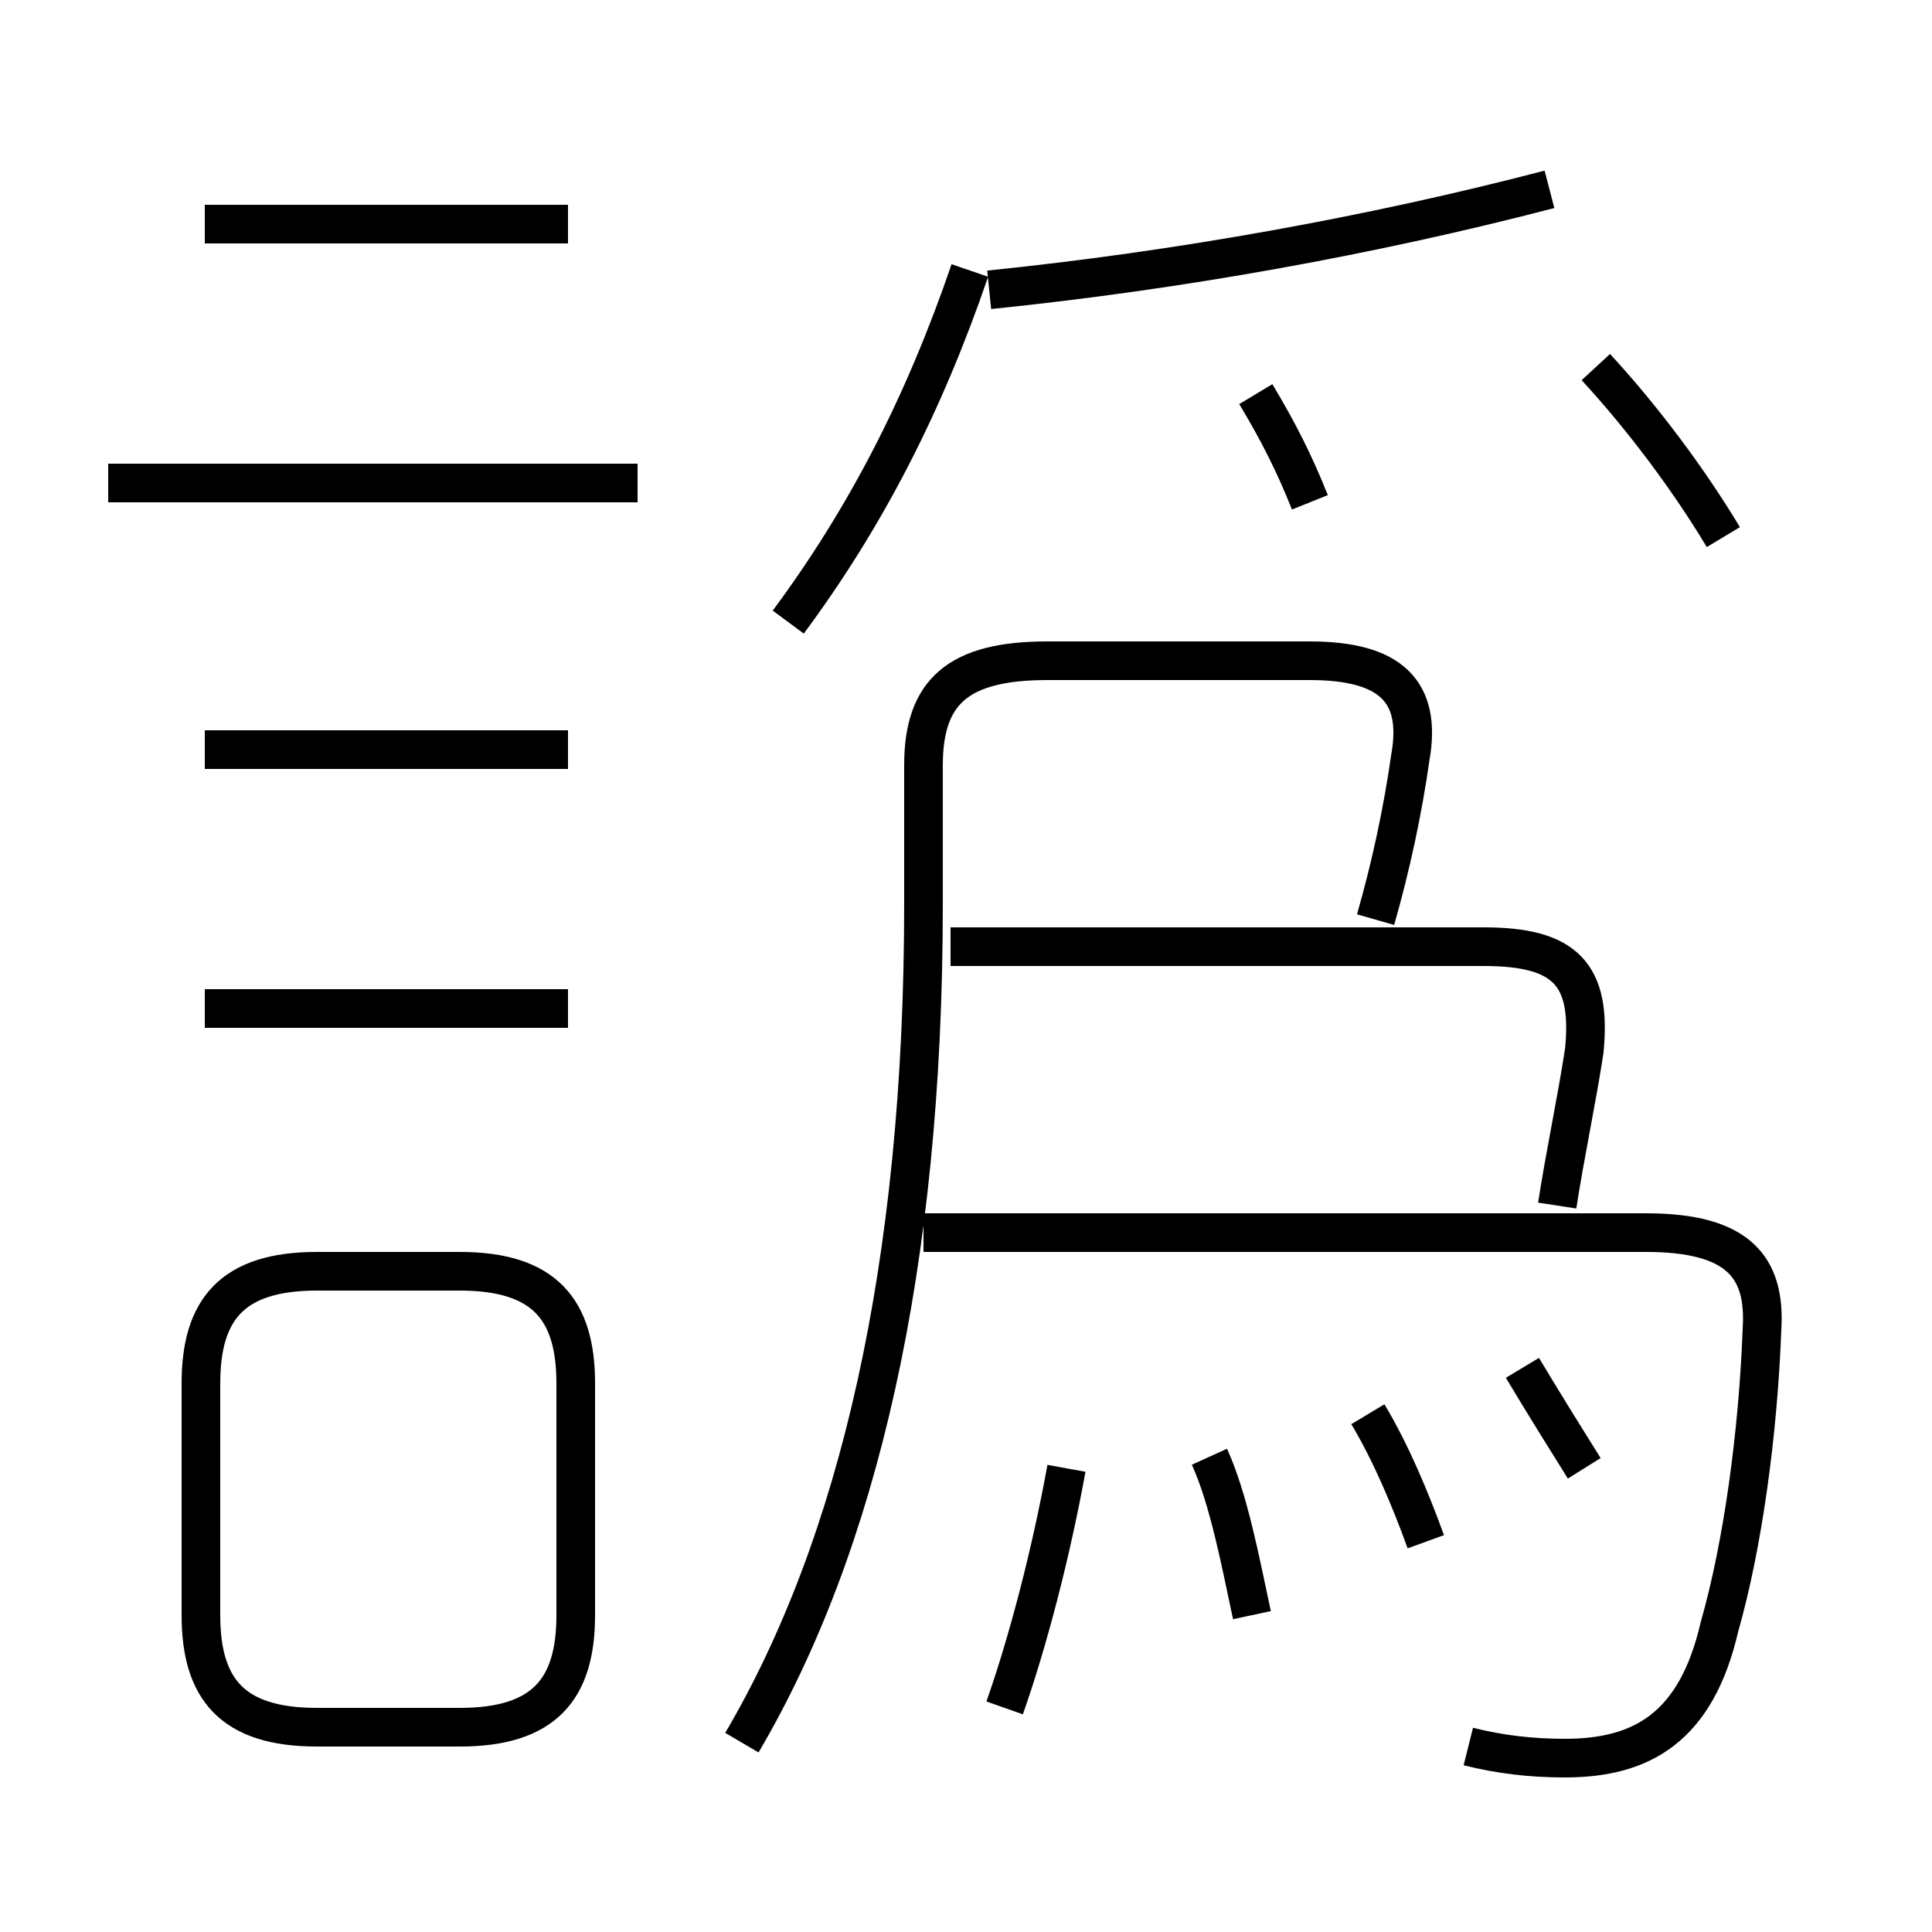 <?xml version='1.0' encoding='utf8'?>
<svg viewBox="0.0 -44.0 50.0 50.0" version="1.1" xmlns="http://www.w3.org/2000/svg">
<rect x="0.0" y="-44.0" width="50.0" height="50.0" fill="#808080" stroke="none"/>
<rect x="-1000" y="-1000" width="2000" height="2000" stroke="white" fill="white"/>
<g style="fill:none; stroke:#000000;  stroke-width:1">
<path d="M 14.7 38.2 L 5.3 38.2 M 16.5 31.5 L 2.8 31.5 M 14.7 24.6 L 5.3 24.6 M 14.7 17.9 L 5.3 17.9 M 14.9 2.2 L 14.9 8.2 C 14.9 10.1 14.1 11.1 11.9 11.1 L 8.2 11.1 C 6.0 11.1 5.2 10.1 5.2 8.2 L 5.2 2.2 C 5.2 0.3 6.0 -0.7 8.2 -0.7 L 11.9 -0.7 C 14.1 -0.7 14.9 0.3 14.9 2.2 Z M 25.6 36.5 C 30.5 37.0 35.5 37.9 40.1 39.1 M 20.4 27.9 C 22.4 30.6 23.9 33.5 25.1 37.0 M 33.9 31.0 C 33.5 32.0 33.1 32.8 32.5 33.8 M 44.6 30.1 C 43.7 31.6 42.5 33.2 41.3 34.5 M 19.2 -1.1 C 22.2 4.0 23.9 11.2 23.9 20.6 L 23.9 24.2 C 23.9 26.1 24.8 26.9 27.1 26.9 L 33.9 26.9 C 36.0 26.9 36.8 26.1 36.5 24.4 C 36.3 23.0 36.0 21.6 35.6 20.2 M 40.3 12.8 C 40.5 14.1 40.8 15.5 41.0 16.8 C 41.2 18.8 40.5 19.5 38.4 19.5 L 24.6 19.5 M 38.0 -1.2 C 38.8 -1.4 39.6 -1.5 40.5 -1.5 C 42.5 -1.5 43.9 -0.7 44.5 1.9 C 45.1 4.0 45.5 6.9 45.6 9.6 C 45.7 11.2 45.0 12.1 42.6 12.1 L 23.9 12.1 M 26.0 -0.2 C 26.6 1.5 27.2 3.8 27.6 6.0 M 32.4 2.2 C 32.1 3.6 31.8 5.2 31.3 6.3 M 36.9 4.1 C 36.5 5.2 36.0 6.4 35.4 7.4 M 41.0 6.0 C 40.5 6.8 40.0 7.6 39.4 8.6 " transform="scale(1, -1)" />
</g>
</svg>